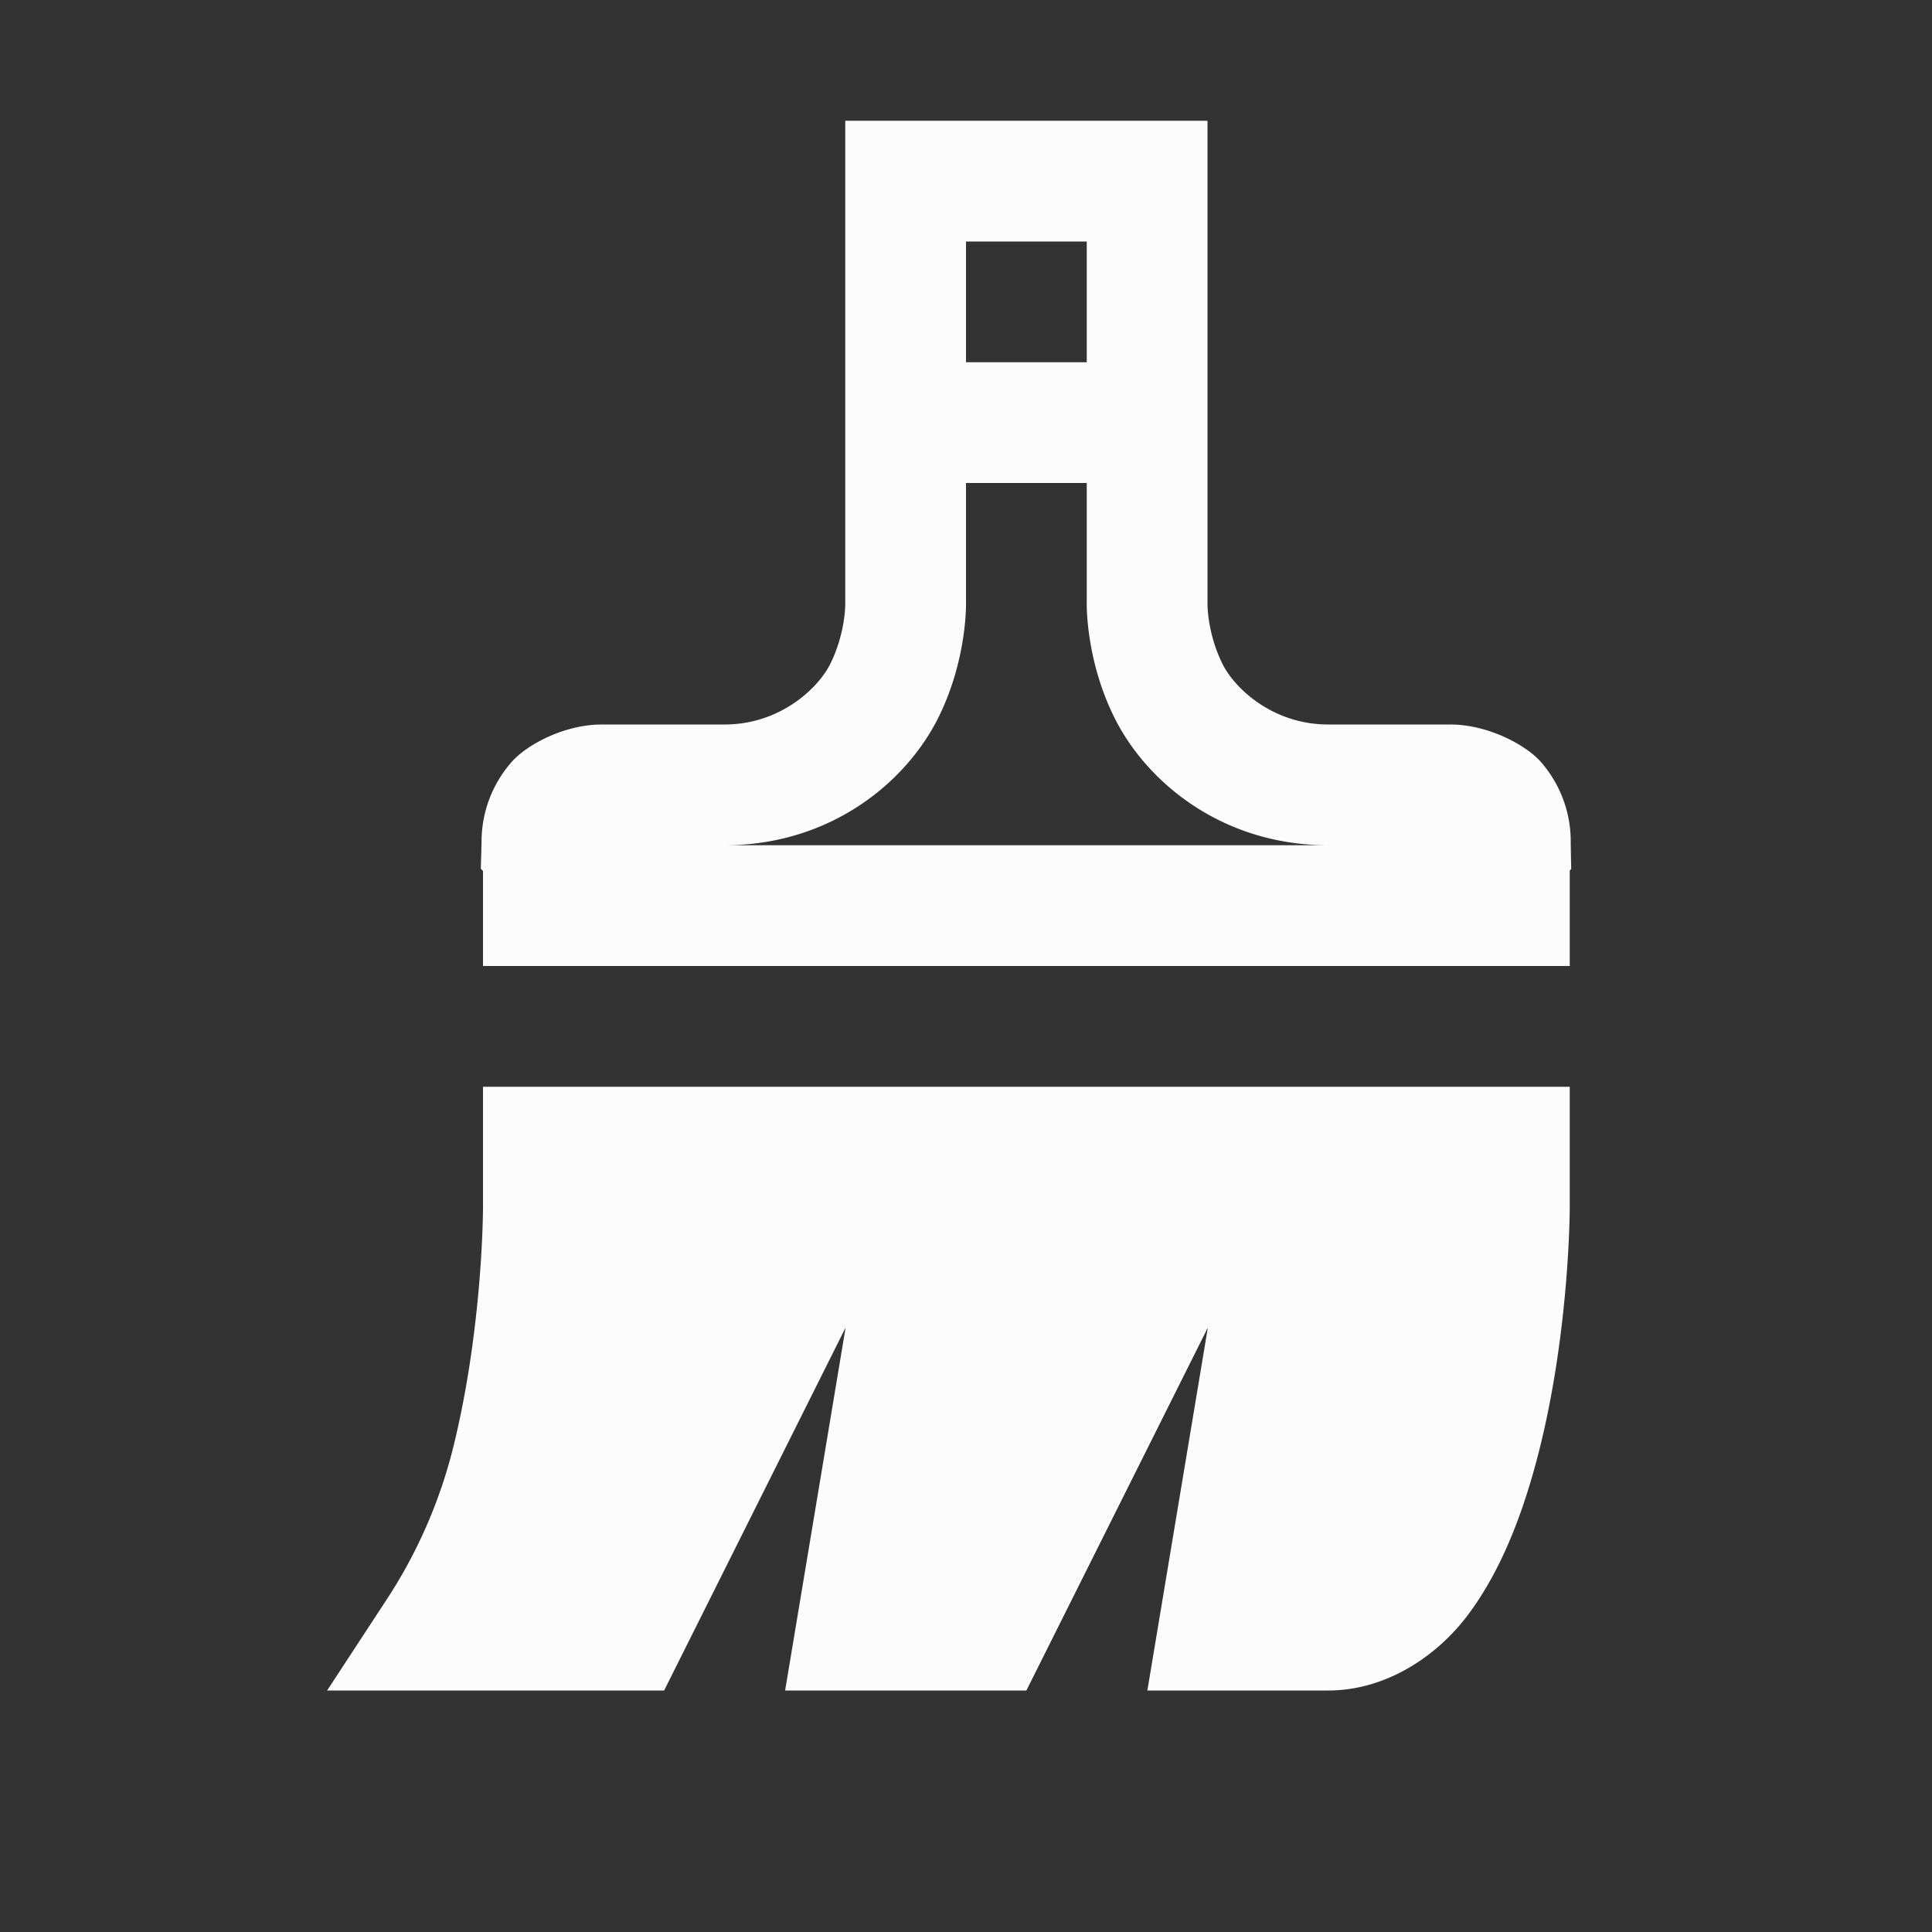 <svg xmlns="http://www.w3.org/2000/svg" width="16" height="16">
<rect width="100%" height="100%" fill="#333333" stroke="none"/>
<path fill="#fcfcfc" fill-rule="evenodd" d="M7 1v4.01s0 .24-.125.49c-.098.197-.412.5-.875.5H4.998c-.307-.005-.624.158-.758.307a1 1 0 0 0-.252.67l-.006.218.018.018V8h9v-.791l.012-.012-.004-.213a1 1 0 0 0-.248-.675c-.131-.147-.449-.312-.758-.309H11c-.463 0-.777-.303-.875-.5C10 5.25 10 5.01 10 5.01V1zm1 1h1v1H8zm0 2h1v.99s-.013.467.23.955C9.501 6.487 10.13 7 11 7H6c.87 0 1.499-.513 1.77-1.055.243-.488.23-.955.23-.955zM4 9v1.002s0 .997-.25 1.998a4.1 4.1 0 0 1-.535 1.227L2.709 14H5.5L7 11h.002l-.5 3H8.5l1.5-3h.002l-.5 3H11c.47 0 .893-.275 1.156-.625.286-.381.467-.87.594-1.375.25-1.001.25-1.998.25-1.998V9z" color="#000" style="-inkscape-stroke:none"/>
</svg>
